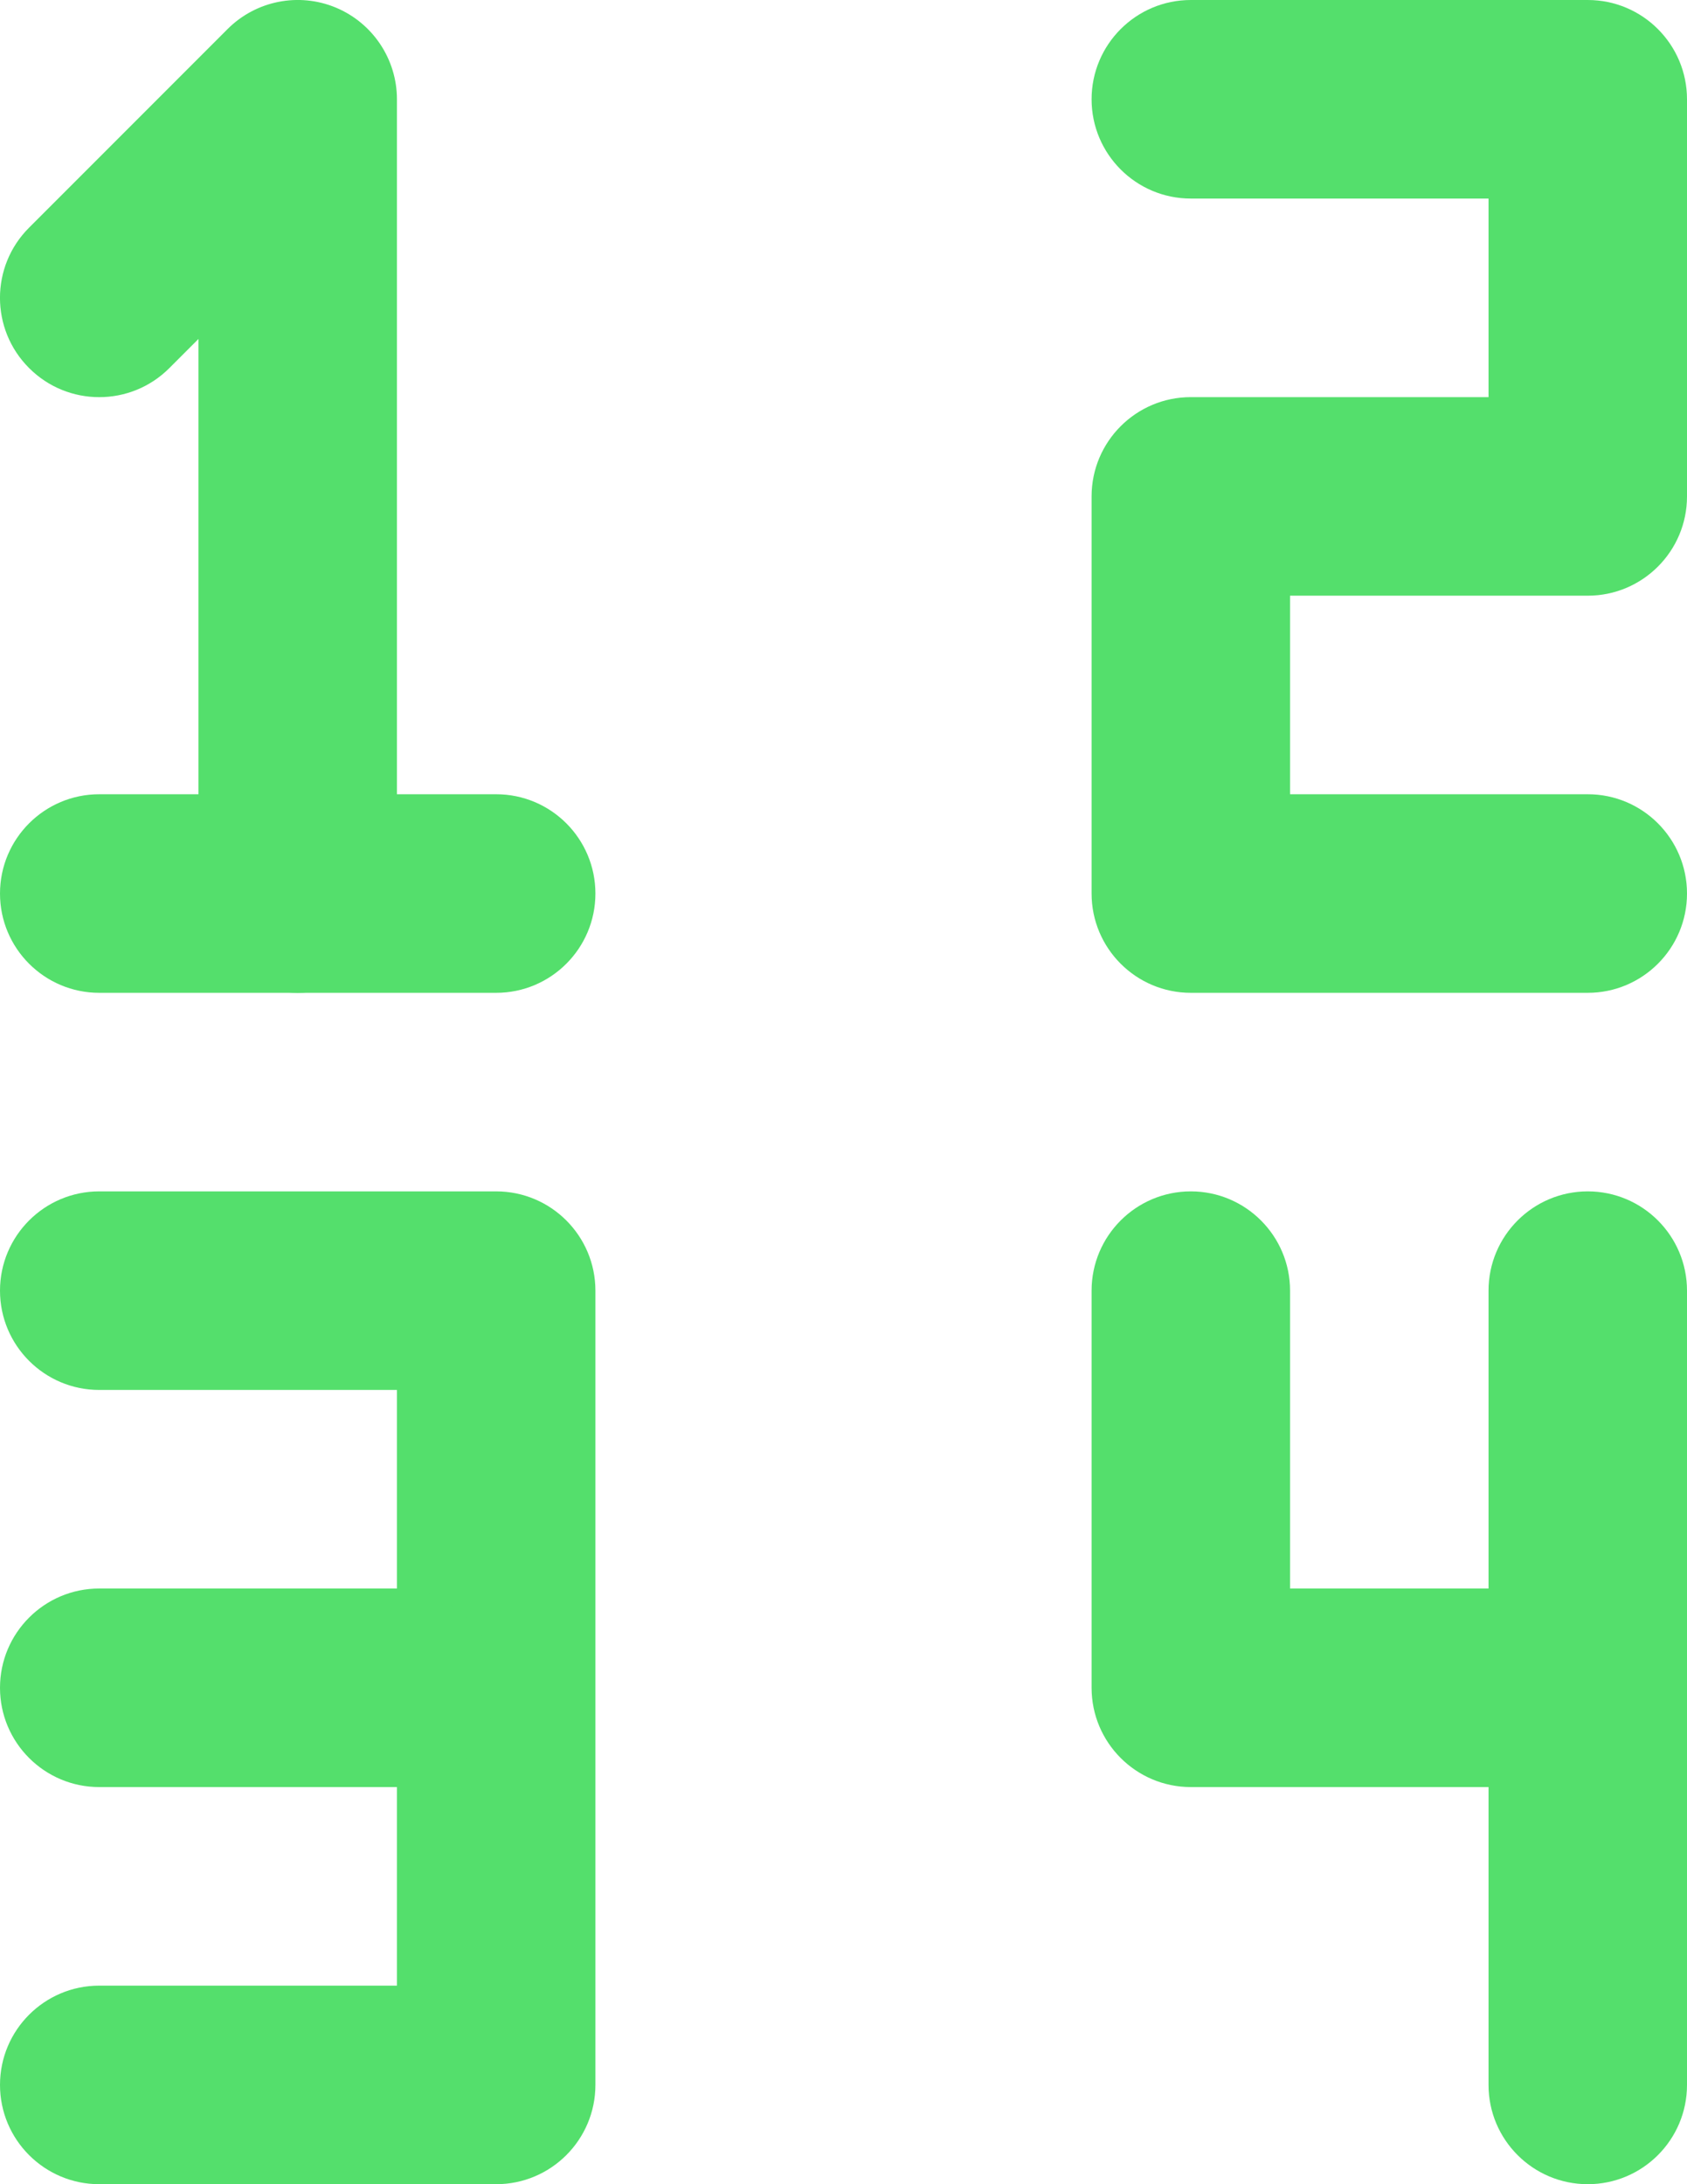 <svg width="17" height="22" viewBox="0 0 17 22" fill="none" xmlns="http://www.w3.org/2000/svg">
<path fill-rule="evenodd" clip-rule="evenodd" d="M3.383 0.076C3.756 0.231 4 0.596 4 1V9L3 9L2 9V3.414L1.707 3.707C1.317 4.098 0.683 4.098 0.293 3.707C-0.098 3.317 -0.098 2.683 0.293 2.293L2.293 0.293C2.579 0.007 3.009 -0.079 3.383 0.076ZM3 10C2.448 10 2 9.552 2 9L3 9L4 9C4 9.552 3.552 10 3 10Z" fill="#54DF6C"/>
<path fill-rule="evenodd" clip-rule="evenodd" d="M11 1C11 0.448 11.448 0 12 0H16C16.552 0 17 0.448 17 1V5C17 5.552 16.552 6 16 6H13V8H16C16.552 8 17 8.448 17 9C17 9.552 16.552 10 16 10H12C11.448 10 11 9.552 11 9V5C11 4.448 11.448 4 12 4H15V2H12C11.448 2 11 1.552 11 1Z" fill="#54DF6C"/>
<path fill-rule="evenodd" clip-rule="evenodd" d="M0 13C0 12.448 0.448 12 1 12H5C5.552 12 6 12.448 6 13V21C6 21.552 5.552 22 5 22H1C0.448 22 0 21.552 0 21C0 20.448 0.448 20 1 20H4V14H1C0.448 14 0 13.552 0 13Z" fill="#54DF6C"/>
<path fill-rule="evenodd" clip-rule="evenodd" d="M0 17C0 16.448 0.448 16 1 16H4C4.552 16 5 16.448 5 17C5 17.552 4.552 18 4 18H1C0.448 18 0 17.552 0 17Z" fill="#54DF6C"/>
<path fill-rule="evenodd" clip-rule="evenodd" d="M12 12C12.552 12 13 12.448 13 13V16H15C15.552 16 16 16.448 16 17C16 17.552 15.552 18 15 18H12C11.448 18 11 17.552 11 17V13C11 12.448 11.448 12 12 12Z" fill="#54DF6C"/>
<path fill-rule="evenodd" clip-rule="evenodd" d="M16 12C16.552 12 17 12.448 17 13V21C17 21.552 16.552 22 16 22C15.448 22 15 21.552 15 21V13C15 12.448 15.448 12 16 12Z" fill="#54DF6C"/>
<path fill-rule="evenodd" clip-rule="evenodd" d="M0 9C0 8.448 0.448 8 1 8H5C5.552 8 6 8.448 6 9C6 9.552 5.552 10 5 10H1C0.448 10 0 9.552 0 9Z" fill="#54DF6C"/>
</svg>
